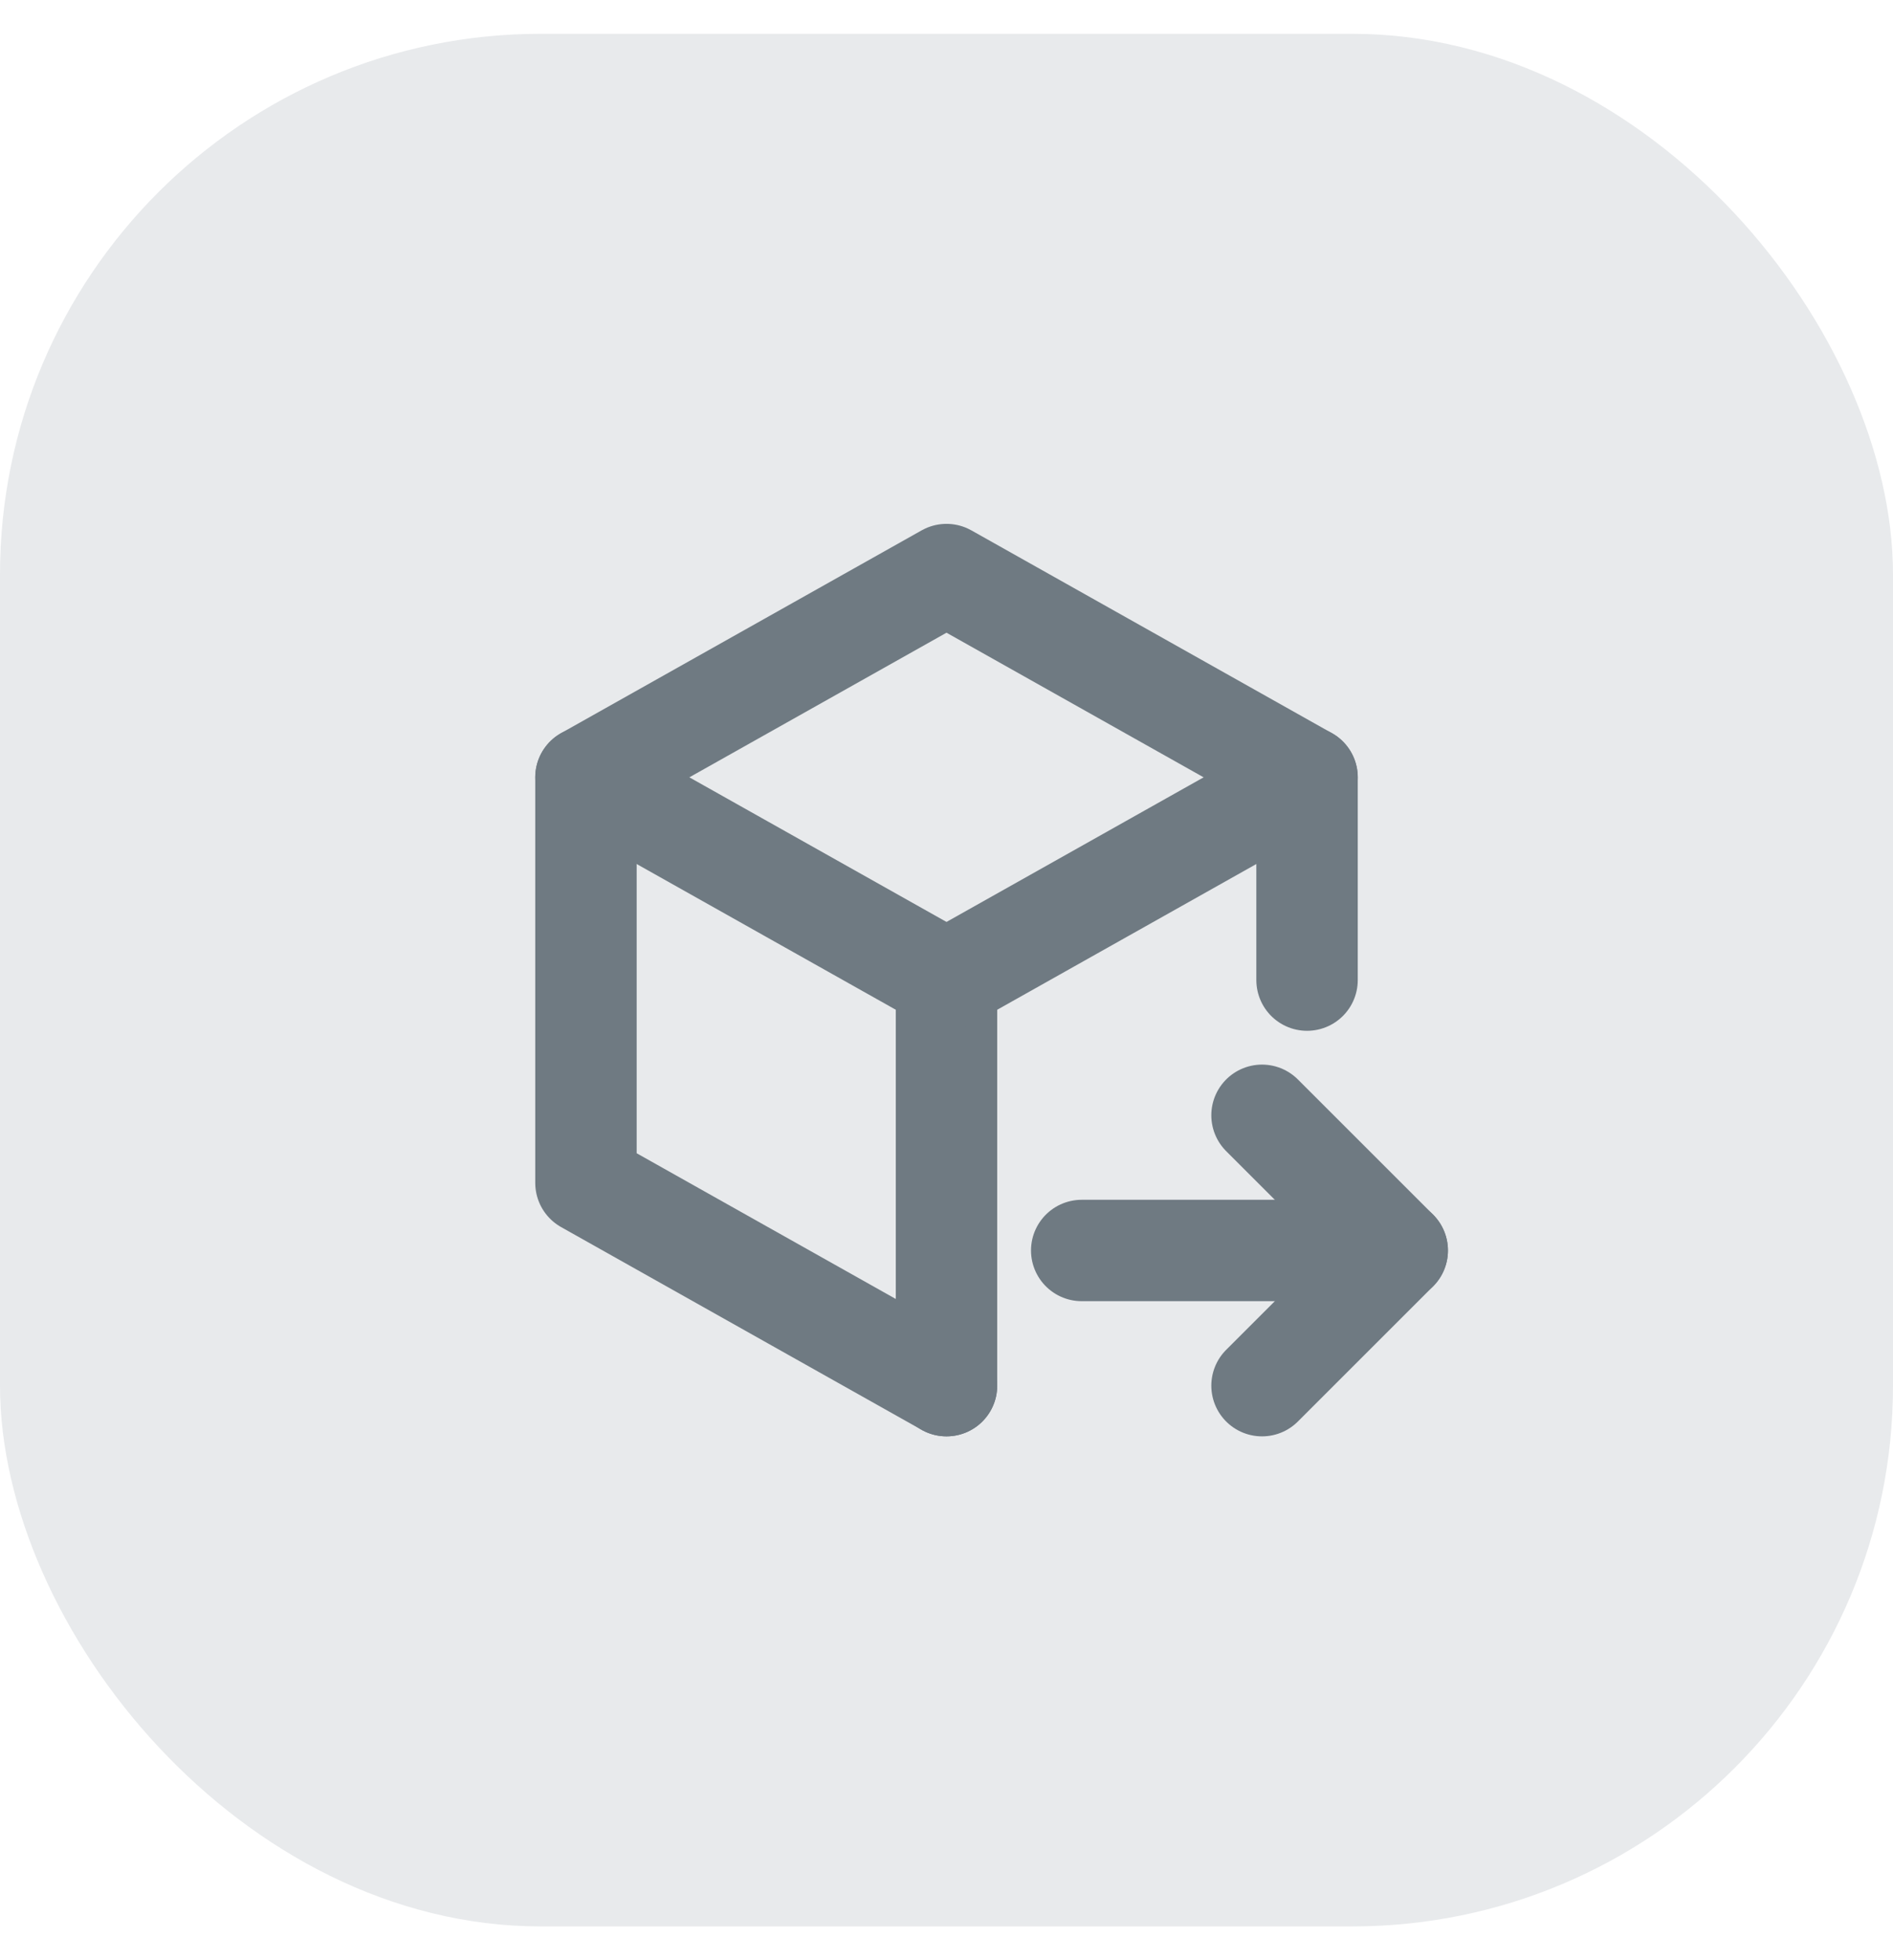 <svg width="28" height="29" viewBox="0 0 28 29" fill="none" xmlns="http://www.w3.org/2000/svg">
<rect y="0.5" width="28" height="28" rx="8" fill="#E8EAEC"/>
<g clip-path="url(#clip0_633_83550)">
<path d="M14 20.5L8.667 17.5V11.5L14 8.5L19.333 11.5V14.5" stroke="#6F7A82" stroke-width="1.5" stroke-linecap="round" stroke-linejoin="round"/>
<path d="M14 14.5L19.333 11.5" stroke="#6F7A82" stroke-width="1.5" stroke-linecap="round" stroke-linejoin="round"/>
<path d="M14 14.5V20.5" stroke="#6F7A82" stroke-width="1.5" stroke-linecap="round" stroke-linejoin="round"/>
<path d="M14 14.5L8.667 11.5" stroke="#6F7A82" stroke-width="1.5" stroke-linecap="round" stroke-linejoin="round"/>
<path d="M16 18.5H20.667" stroke="#6F7A82" stroke-width="1.5" stroke-linecap="round" stroke-linejoin="round"/>
<path d="M18.667 16.5L20.667 18.5L18.667 20.5" stroke="#6F7A82" stroke-width="1.5" stroke-linecap="round" stroke-linejoin="round"/>
</g>
<defs>
<clipPath id="clip0_633_83550">
<rect width="16" height="16" fill="white" transform="translate(6 6.5)"/>
</clipPath>
</defs>
</svg>

